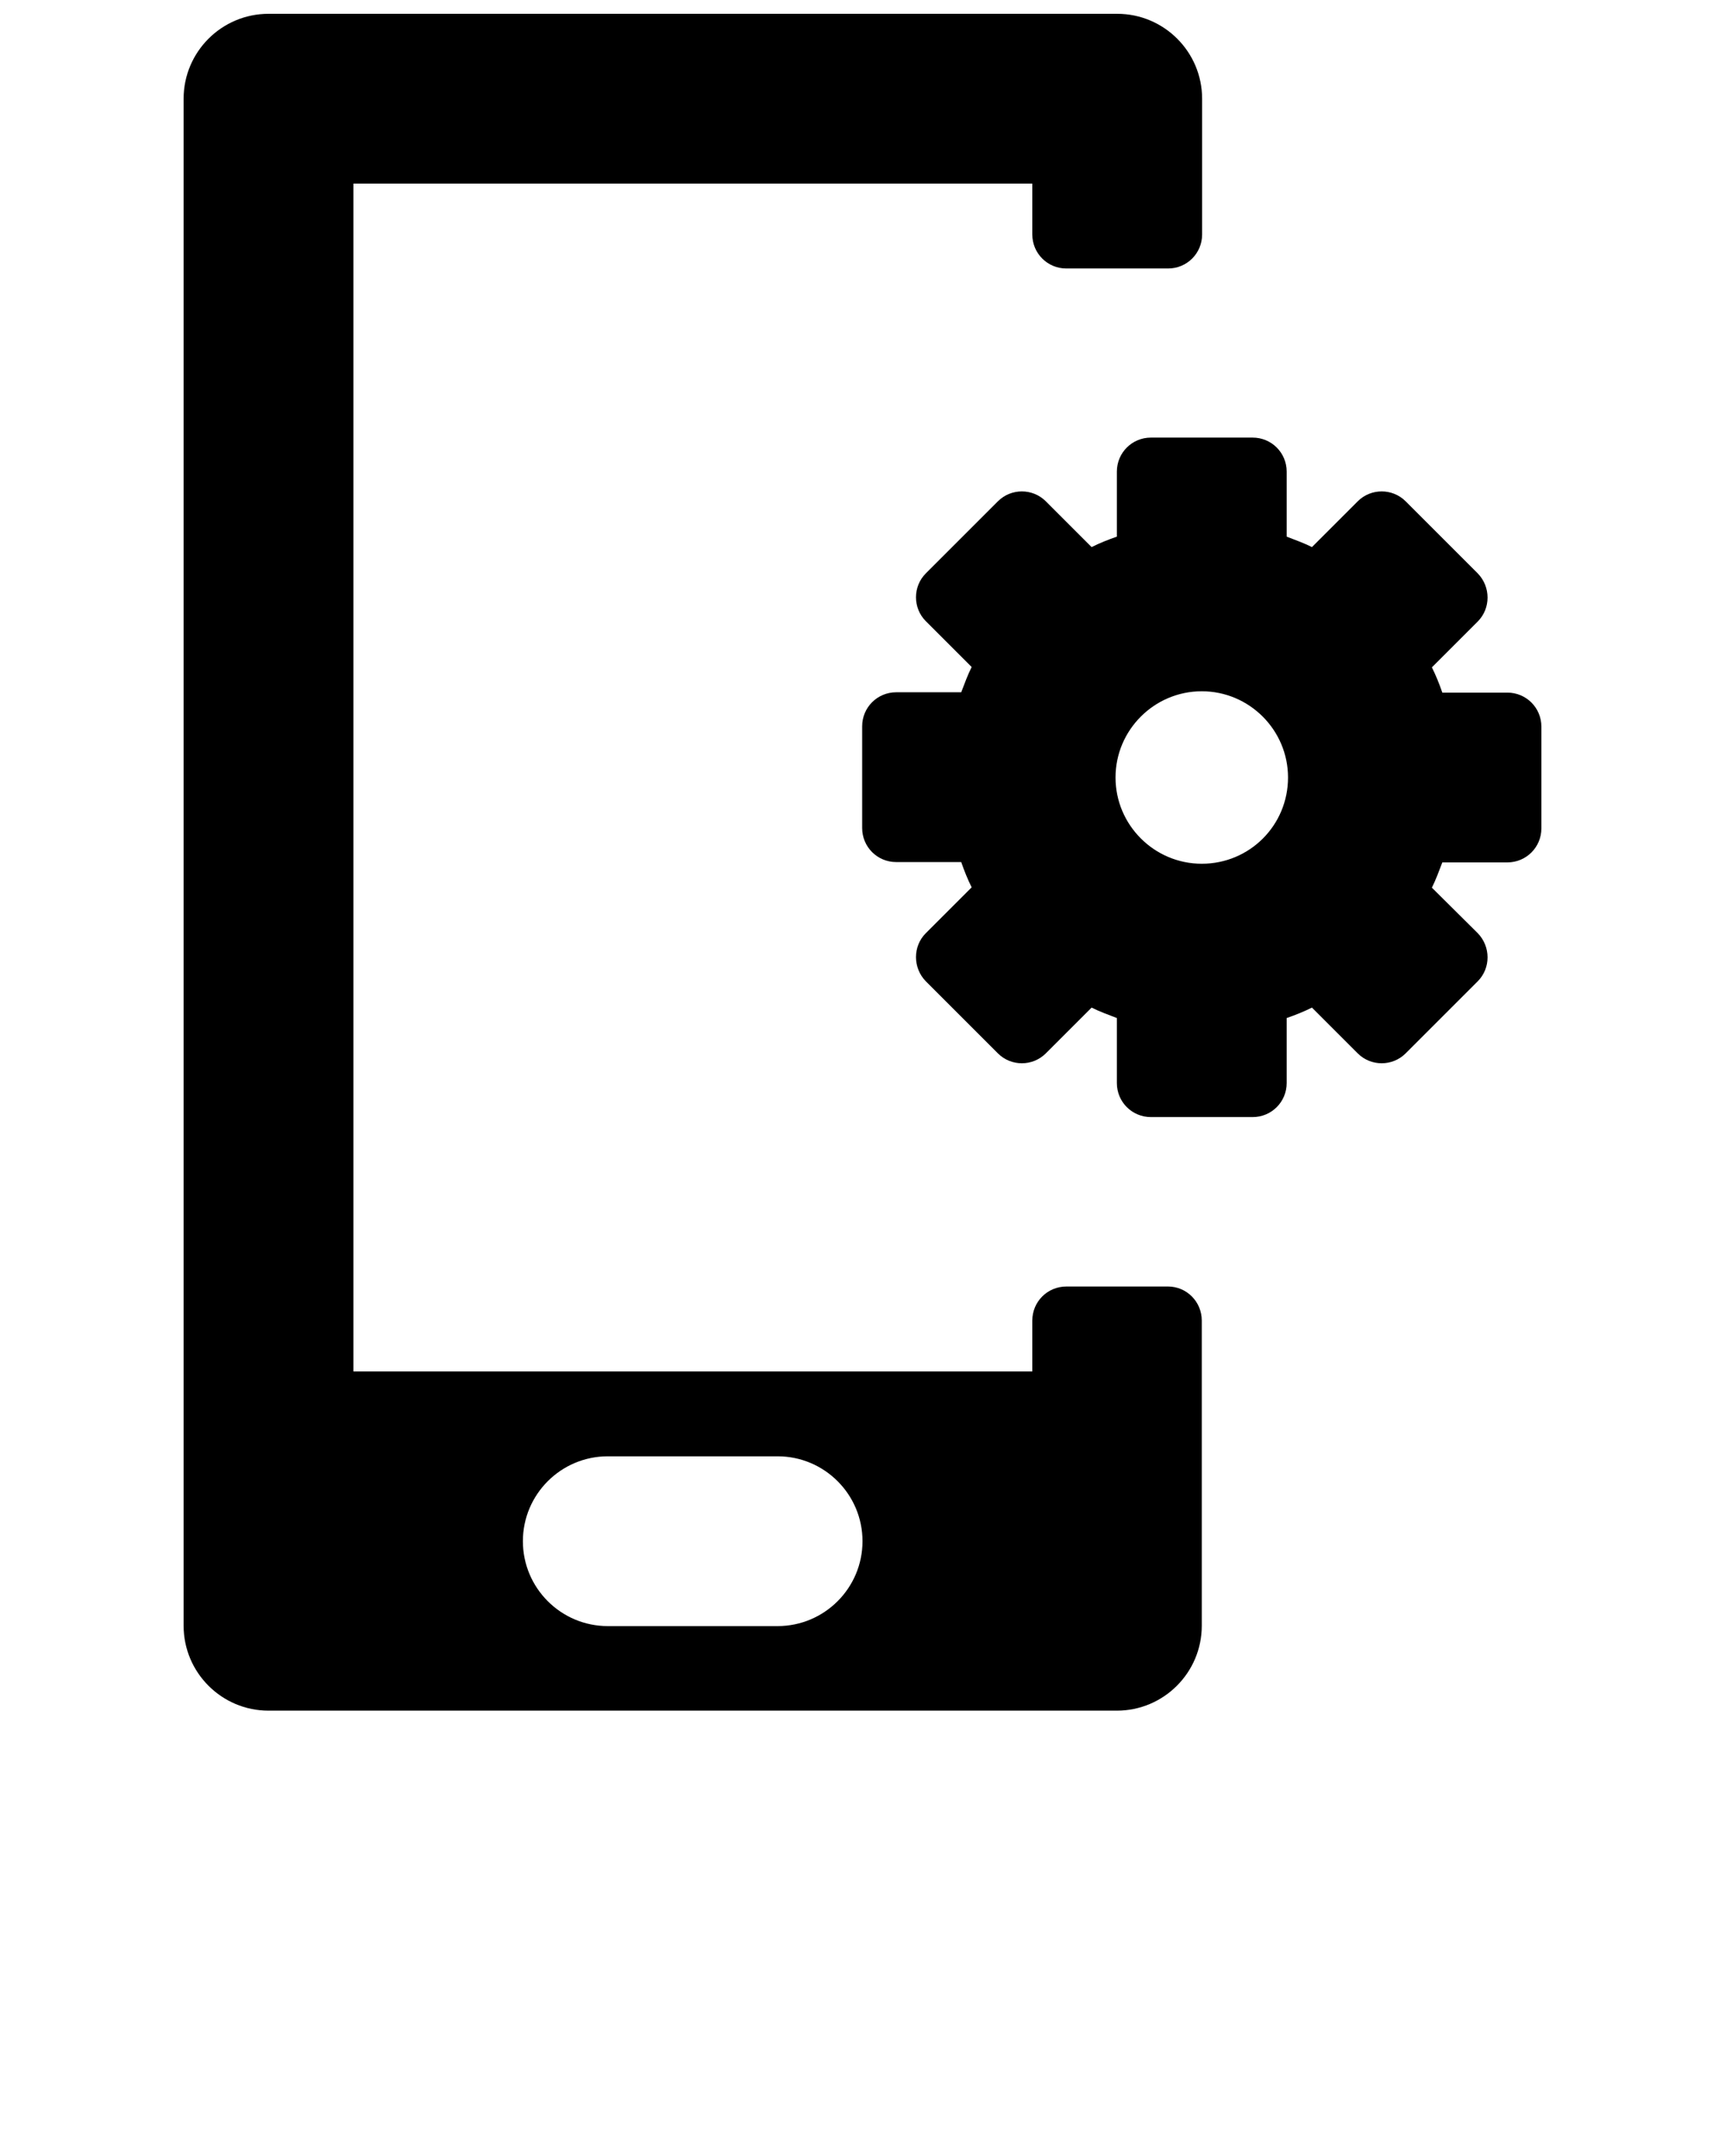 <svg xmlns="http://www.w3.org/2000/svg" viewBox="0 0 512 640"><path d="M447.4 205.6h-19.3c-.9-2.6-1.9-5.1-3.1-7.5l13.6-13.6c3.9-3.9 3.9-10.3 0-14.3l-21.4-21.4c-3.9-3.9-10.3-3.9-14.2 0l-13.6 13.6c-2.4-1.2-4.9-2.1-7.5-3.1V140c0-5.6-4.5-10.1-10.1-10.1h-30.2c-5.6 0-10.1 4.5-10.1 10.1v19.3c-2.6.9-5.1 1.9-7.5 3.1l-13.6-13.6c-3.9-3.9-10.3-3.9-14.2 0l-21.4 21.4c-3.9 3.9-3.9 10.3 0 14.2l13.6 13.6c-1.2 2.4-2.1 4.9-3.1 7.5H266c-5.6 0-10.1 4.5-10.1 10.1v30.2c0 5.6 4.5 10.1 10.1 10.1h19.3c.9 2.6 1.9 5.1 3.1 7.5L274.8 277c-3.9 3.9-3.9 10.3 0 14.3l21.4 21.4c3.9 3.9 10.3 3.9 14.2 0l13.6-13.6c2.4 1.2 4.9 2.1 7.5 3.1v19.3c0 5.6 4.5 10.1 10.1 10.1h30.2c5.6 0 10.1-4.5 10.1-10.1v-19.3c2.6-.9 5.1-1.9 7.5-3.1l13.6 13.6c3.9 3.9 10.3 3.9 14.2 0l21.4-21.4c3.9-3.9 3.9-10.3 0-14.3L425 263.5c1.2-2.4 2.1-4.9 3.1-7.5h19.3c5.6 0 10.1-4.5 10.1-10.1v-30.2c0-5.6-4.5-10.1-10.1-10.1zm-90.7 50.8c-14.1 0-25.6-11.5-25.6-25.6 0-14.1 11.5-25.6 25.6-25.6 14.1 0 25.6 11.5 25.6 25.6 0 14.2-11.4 25.6-25.6 25.6z"/><path d="M346.7 381.9h-30.2c-5.6 0-10.1 4.5-10.1 10.1v15.1H104.9V54.5h201.5v15.1c0 5.6 4.5 10.1 10.1 10.1h30.2c5.6 0 10.1-4.5 10.1-10.1V29.3c0-13.9-11.3-25.2-25.2-25.2H79.7c-13.9 0-25.2 11.3-25.2 25.2v453.3c0 13.9 11.3 25.2 25.2 25.2h251.8c13.9 0 25.2-11.3 25.2-25.2V392c0-5.6-4.5-10.1-10-10.1zM230.8 482.7h-50.4c-13.9 0-25.2-11.3-25.2-25.2 0-13.9 11.3-25.2 25.2-25.2h50.4c13.9 0 25.2 11.3 25.2 25.2 0 13.9-11.3 25.2-25.2 25.2z"/></svg>